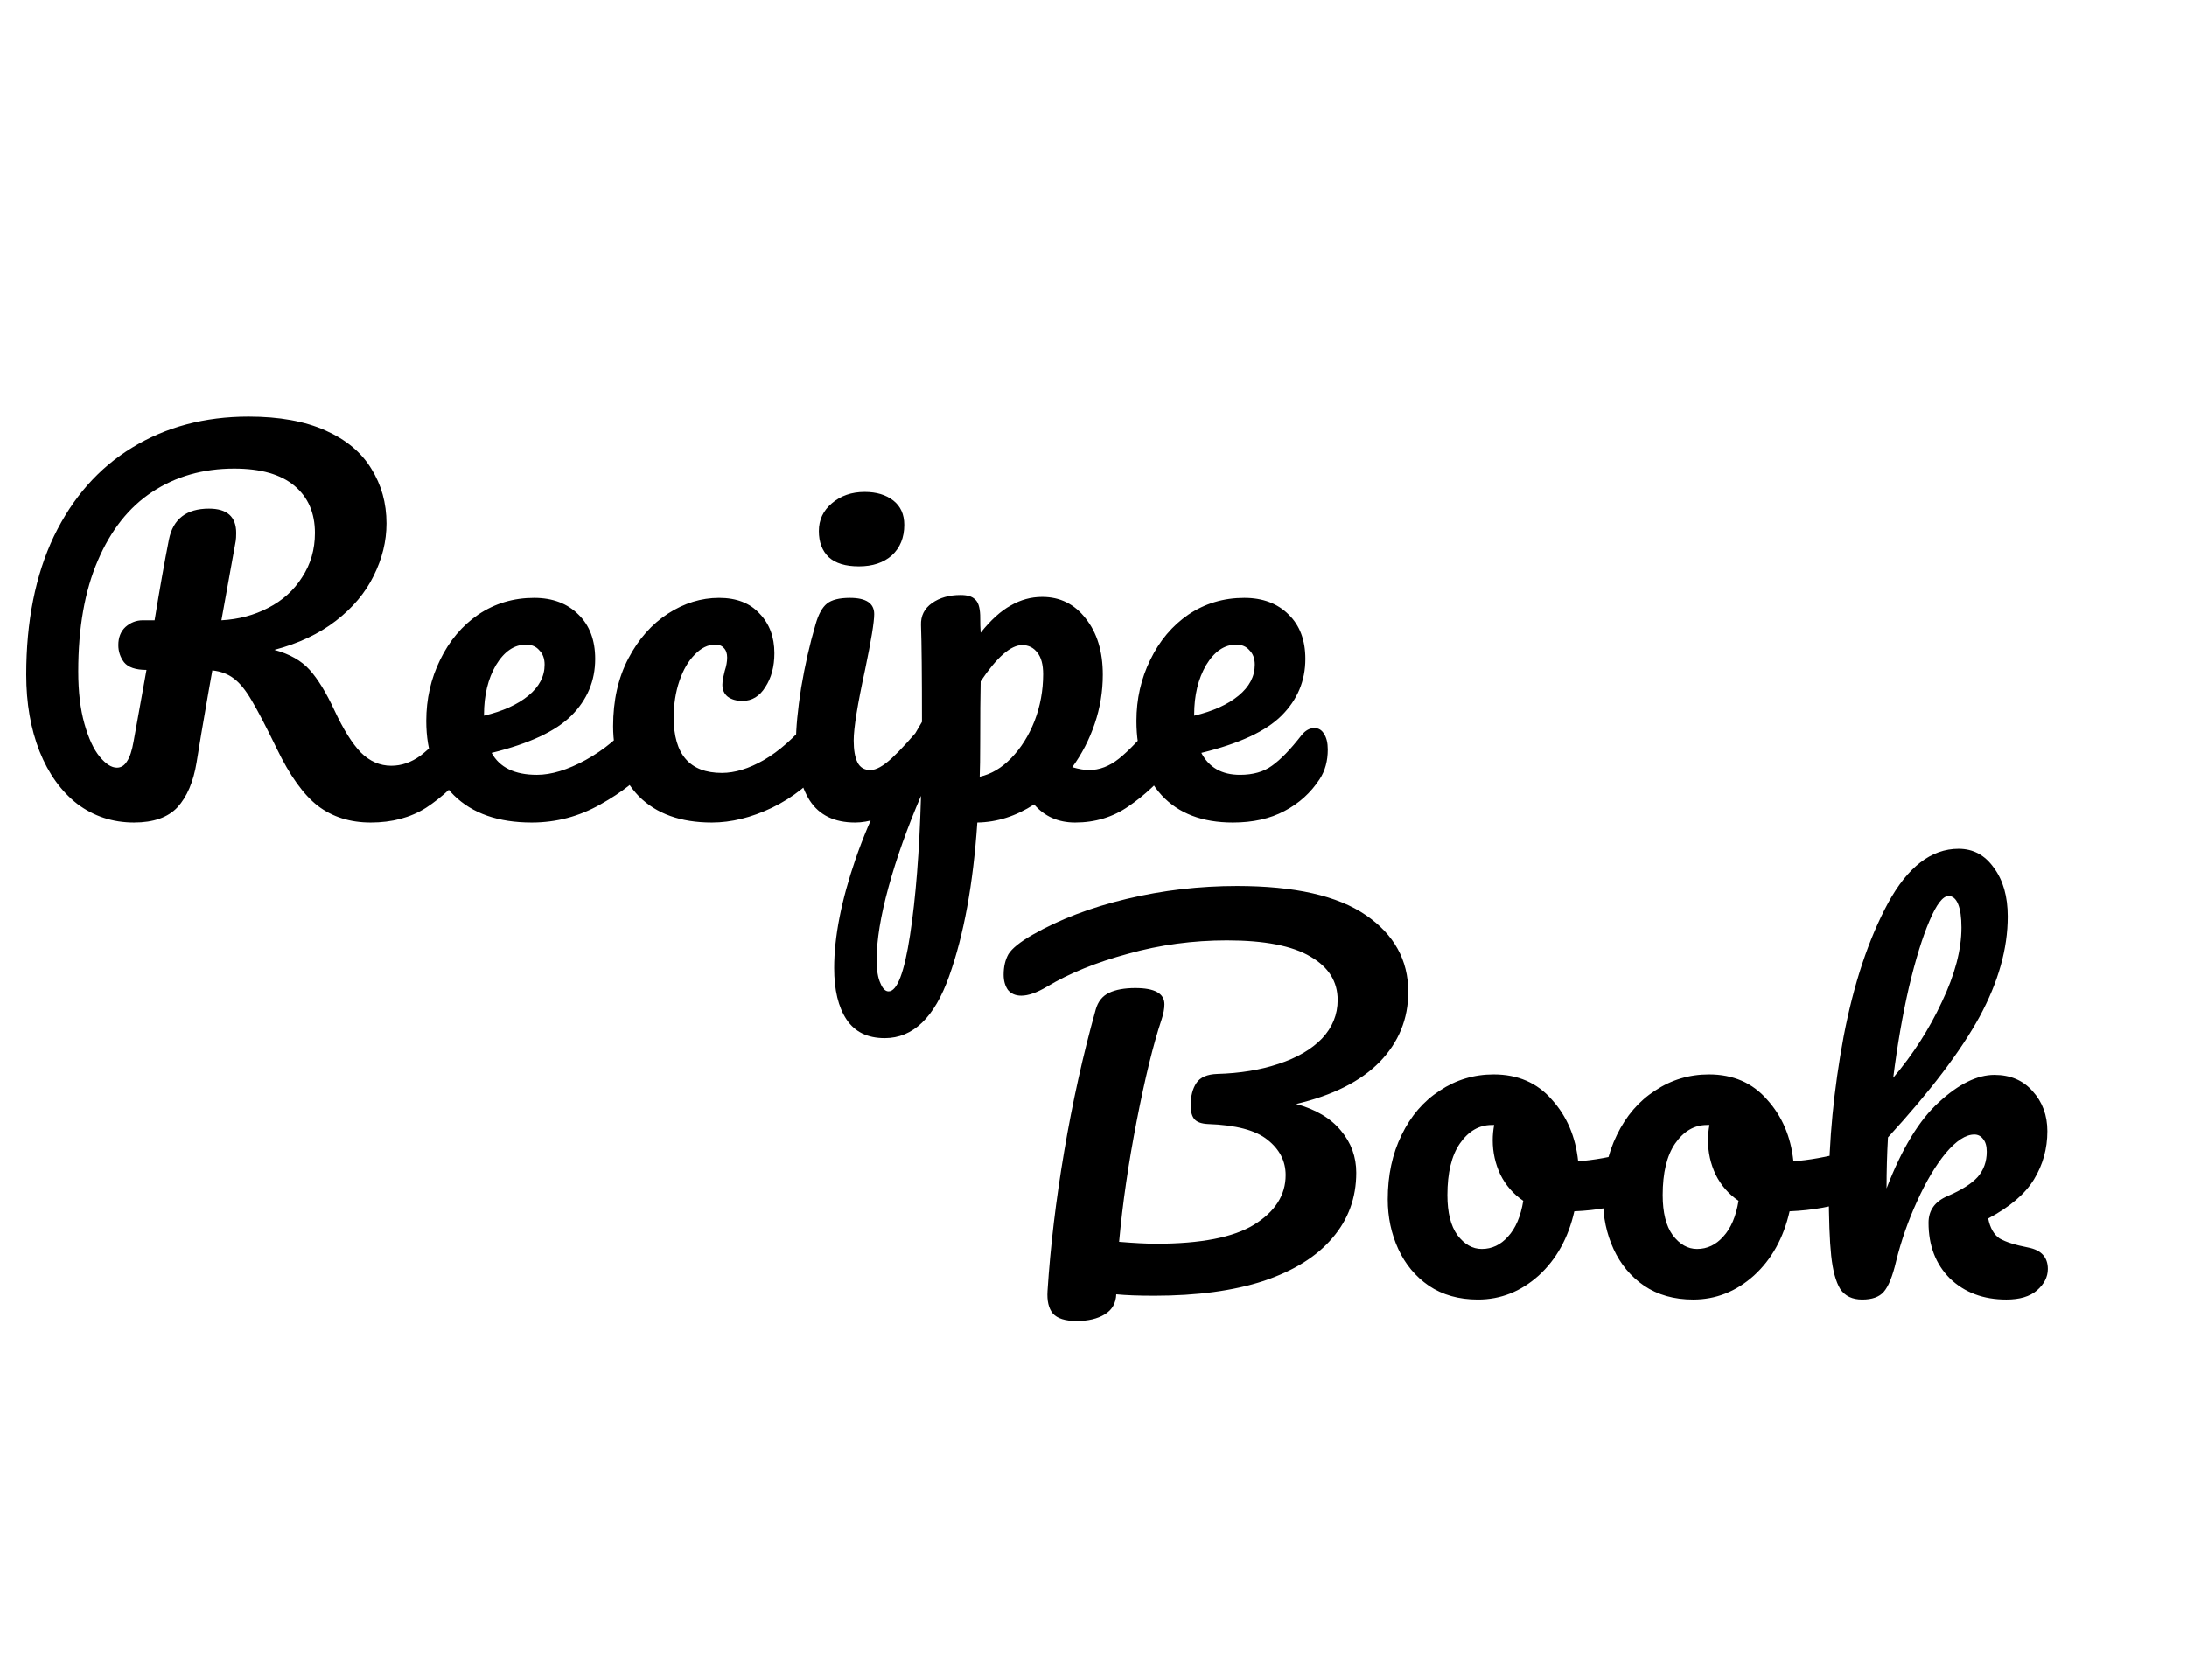 <svg width="95" height="73" viewBox="0 0 55 33" fill="none" xmlns="http://www.w3.org/2000/svg">
<path d="M11.772 13.324C11.876 13.324 11.956 13.372 12.012 13.468C12.076 13.564 12.108 13.696 12.108 13.864C12.108 14.176 12.032 14.424 11.88 14.608C11.496 15.072 11.108 15.432 10.716 15.688C10.324 15.936 9.86 16.06 9.324 16.06C8.804 16.06 8.36 15.92 7.992 15.64C7.632 15.36 7.288 14.88 6.96 14.2C6.696 13.656 6.488 13.256 6.336 13C6.184 12.736 6.032 12.548 5.88 12.436C5.736 12.324 5.556 12.256 5.34 12.232C5.308 12.4 5.216 12.928 5.064 13.816C5 14.216 4.96 14.46 4.944 14.548C4.864 15.036 4.704 15.412 4.464 15.676C4.224 15.932 3.86 16.06 3.372 16.06C2.836 16.06 2.36 15.904 1.944 15.592C1.536 15.272 1.22 14.832 0.996 14.272C0.772 13.704 0.66 13.06 0.66 12.34C0.66 10.996 0.892 9.836 1.356 8.86C1.828 7.884 2.484 7.14 3.324 6.628C4.172 6.108 5.148 5.848 6.252 5.848C7.02 5.848 7.664 5.964 8.184 6.196C8.704 6.428 9.088 6.748 9.336 7.156C9.592 7.564 9.72 8.024 9.72 8.536C9.72 8.984 9.612 9.424 9.396 9.856C9.188 10.28 8.872 10.656 8.448 10.984C8.024 11.312 7.508 11.556 6.9 11.716C7.284 11.82 7.58 11.988 7.788 12.22C7.996 12.452 8.204 12.792 8.412 13.24C8.636 13.72 8.856 14.072 9.072 14.296C9.296 14.52 9.552 14.632 9.84 14.632C10.096 14.632 10.34 14.548 10.572 14.38C10.804 14.204 11.096 13.908 11.448 13.492C11.544 13.38 11.652 13.324 11.772 13.324ZM3.684 12.22C3.412 12.22 3.224 12.156 3.12 12.028C3.024 11.9 2.976 11.756 2.976 11.596C2.976 11.404 3.036 11.252 3.156 11.14C3.284 11.028 3.428 10.972 3.588 10.972H3.888C4.016 10.188 4.136 9.512 4.248 8.944C4.352 8.424 4.688 8.164 5.256 8.164C5.712 8.164 5.94 8.368 5.94 8.776C5.94 8.864 5.936 8.932 5.928 8.98L5.568 10.972C6 10.948 6.392 10.844 6.744 10.66C7.104 10.476 7.388 10.22 7.596 9.892C7.812 9.564 7.92 9.192 7.92 8.776C7.92 8.272 7.748 7.876 7.404 7.588C7.06 7.3 6.556 7.156 5.892 7.156C5.108 7.156 4.42 7.352 3.828 7.744C3.244 8.128 2.788 8.704 2.46 9.472C2.132 10.232 1.968 11.16 1.968 12.256C1.968 12.768 2.02 13.208 2.124 13.576C2.228 13.944 2.356 14.22 2.508 14.404C2.66 14.588 2.804 14.68 2.94 14.68C3.044 14.68 3.128 14.628 3.192 14.524C3.264 14.42 3.32 14.252 3.36 14.02L3.684 12.22ZM16.252 13.324C16.356 13.324 16.436 13.372 16.492 13.468C16.556 13.564 16.588 13.696 16.588 13.864C16.588 14.184 16.512 14.432 16.36 14.608C16.064 14.968 15.644 15.3 15.1 15.604C14.564 15.908 13.988 16.06 13.372 16.06C12.532 16.06 11.88 15.832 11.416 15.376C10.952 14.92 10.72 14.296 10.72 13.504C10.72 12.952 10.836 12.44 11.068 11.968C11.3 11.488 11.62 11.108 12.028 10.828C12.444 10.548 12.912 10.408 13.432 10.408C13.896 10.408 14.268 10.548 14.548 10.828C14.828 11.1 14.968 11.472 14.968 11.944C14.968 12.496 14.768 12.972 14.368 13.372C13.976 13.764 13.308 14.076 12.364 14.308C12.564 14.676 12.944 14.86 13.504 14.86C13.864 14.86 14.272 14.736 14.728 14.488C15.192 14.232 15.592 13.9 15.928 13.492C16.024 13.38 16.132 13.324 16.252 13.324ZM13.228 11.584C12.932 11.584 12.68 11.756 12.472 12.1C12.272 12.444 12.172 12.86 12.172 13.348V13.372C12.644 13.26 13.016 13.092 13.288 12.868C13.56 12.644 13.696 12.384 13.696 12.088C13.696 11.936 13.652 11.816 13.564 11.728C13.484 11.632 13.372 11.584 13.228 11.584ZM17.903 16.06C17.119 16.06 16.507 15.84 16.067 15.4C15.635 14.952 15.419 14.364 15.419 13.636C15.419 12.988 15.547 12.42 15.803 11.932C16.059 11.444 16.391 11.068 16.799 10.804C17.207 10.54 17.635 10.408 18.083 10.408C18.523 10.408 18.863 10.54 19.103 10.804C19.351 11.06 19.475 11.392 19.475 11.8C19.475 12.136 19.399 12.42 19.247 12.652C19.103 12.884 18.911 13 18.671 13C18.519 13 18.395 12.964 18.299 12.892C18.211 12.82 18.167 12.72 18.167 12.592C18.167 12.536 18.175 12.472 18.191 12.4C18.207 12.328 18.219 12.276 18.227 12.244C18.267 12.124 18.287 12.012 18.287 11.908C18.287 11.804 18.259 11.724 18.203 11.668C18.155 11.612 18.083 11.584 17.987 11.584C17.803 11.584 17.631 11.668 17.471 11.836C17.311 11.996 17.183 12.216 17.087 12.496C16.991 12.776 16.943 13.084 16.943 13.42C16.943 14.348 17.347 14.812 18.155 14.812C18.483 14.812 18.835 14.704 19.211 14.488C19.595 14.264 19.971 13.932 20.339 13.492C20.435 13.38 20.543 13.324 20.663 13.324C20.767 13.324 20.847 13.372 20.903 13.468C20.967 13.564 20.999 13.696 20.999 13.864C20.999 14.168 20.923 14.416 20.771 14.608C20.395 15.072 19.943 15.432 19.415 15.688C18.895 15.936 18.391 16.06 17.903 16.06ZM21.601 9.616C21.265 9.616 21.013 9.54 20.845 9.388C20.677 9.228 20.593 9.008 20.593 8.728C20.593 8.448 20.701 8.216 20.917 8.032C21.141 7.84 21.417 7.744 21.745 7.744C22.041 7.744 22.281 7.816 22.465 7.96C22.649 8.104 22.741 8.308 22.741 8.572C22.741 8.892 22.637 9.148 22.429 9.34C22.221 9.524 21.945 9.616 21.601 9.616ZM21.505 16.06C20.985 16.06 20.605 15.876 20.365 15.508C20.133 15.14 20.017 14.652 20.017 14.044C20.017 13.684 20.061 13.224 20.149 12.664C20.245 12.096 20.365 11.568 20.509 11.08C20.581 10.824 20.677 10.648 20.797 10.552C20.917 10.456 21.109 10.408 21.373 10.408C21.781 10.408 21.985 10.544 21.985 10.816C21.985 11.016 21.909 11.48 21.757 12.208C21.565 13.088 21.469 13.684 21.469 13.996C21.469 14.236 21.501 14.42 21.565 14.548C21.629 14.676 21.737 14.74 21.889 14.74C22.033 14.74 22.213 14.64 22.429 14.44C22.645 14.24 22.933 13.924 23.293 13.492C23.389 13.38 23.497 13.324 23.617 13.324C23.721 13.324 23.801 13.372 23.857 13.468C23.921 13.564 23.953 13.696 23.953 13.864C23.953 14.184 23.877 14.432 23.725 14.608C22.933 15.576 22.193 16.06 21.505 16.06ZM29.39 13.324C29.494 13.324 29.574 13.372 29.63 13.468C29.694 13.564 29.726 13.696 29.726 13.864C29.726 14.184 29.65 14.432 29.498 14.608C29.154 15.032 28.782 15.38 28.382 15.652C27.99 15.924 27.542 16.06 27.038 16.06C26.614 16.06 26.27 15.908 26.006 15.604C25.55 15.9 25.074 16.052 24.578 16.06C24.474 17.604 24.238 18.892 23.87 19.924C23.502 20.964 22.962 21.484 22.25 21.484C21.818 21.484 21.498 21.328 21.29 21.016C21.082 20.704 20.978 20.272 20.978 19.72C20.978 18.936 21.158 18.02 21.518 16.972C21.878 15.932 22.434 14.784 23.186 13.528C23.186 12.36 23.178 11.548 23.162 11.092C23.154 10.86 23.246 10.676 23.438 10.54C23.63 10.404 23.87 10.336 24.158 10.336C24.326 10.336 24.446 10.372 24.518 10.444C24.598 10.508 24.642 10.64 24.65 10.84C24.65 11.04 24.654 11.188 24.662 11.284C24.918 10.964 25.17 10.736 25.418 10.6C25.666 10.456 25.93 10.384 26.21 10.384C26.658 10.384 27.022 10.564 27.302 10.924C27.59 11.284 27.734 11.756 27.734 12.34C27.734 12.764 27.666 13.176 27.53 13.576C27.394 13.976 27.206 14.34 26.966 14.668C27.134 14.716 27.274 14.74 27.386 14.74C27.65 14.74 27.902 14.644 28.142 14.452C28.382 14.26 28.69 13.94 29.066 13.492C29.162 13.38 29.27 13.324 29.39 13.324ZM24.638 14.908C24.926 14.844 25.19 14.688 25.43 14.44C25.678 14.184 25.874 13.872 26.018 13.504C26.162 13.128 26.234 12.736 26.234 12.328C26.234 12.088 26.186 11.908 26.09 11.788C25.994 11.66 25.866 11.596 25.706 11.596C25.418 11.596 25.07 11.9 24.662 12.508C24.654 12.86 24.65 13.376 24.65 14.056C24.65 14.424 24.646 14.708 24.638 14.908ZM22.346 20.308C22.562 20.308 22.742 19.836 22.886 18.892C23.03 17.956 23.122 16.788 23.162 15.388C22.818 16.188 22.546 16.952 22.346 17.68C22.146 18.408 22.046 19.02 22.046 19.516C22.046 19.772 22.078 19.968 22.142 20.104C22.198 20.24 22.266 20.308 22.346 20.308ZM33.056 13.684C33.16 13.684 33.24 13.732 33.296 13.828C33.36 13.924 33.392 14.056 33.392 14.224C33.392 14.512 33.324 14.76 33.188 14.968C32.964 15.312 32.668 15.58 32.3 15.772C31.94 15.964 31.508 16.06 31.004 16.06C30.236 16.06 29.64 15.832 29.216 15.376C28.792 14.912 28.58 14.288 28.58 13.504C28.58 12.952 28.696 12.44 28.928 11.968C29.16 11.488 29.48 11.108 29.888 10.828C30.304 10.548 30.772 10.408 31.292 10.408C31.756 10.408 32.128 10.548 32.408 10.828C32.688 11.1 32.828 11.472 32.828 11.944C32.828 12.496 32.628 12.972 32.228 13.372C31.836 13.764 31.164 14.076 30.212 14.308C30.404 14.676 30.728 14.86 31.184 14.86C31.512 14.86 31.78 14.784 31.988 14.632C32.204 14.48 32.452 14.224 32.732 13.864C32.828 13.744 32.936 13.684 33.056 13.684ZM31.088 11.584C30.792 11.584 30.54 11.756 30.332 12.1C30.132 12.444 30.032 12.86 30.032 13.348V13.372C30.504 13.26 30.876 13.092 31.148 12.868C31.42 12.644 31.556 12.384 31.556 12.088C31.556 11.936 31.512 11.816 31.424 11.728C31.344 11.632 31.232 11.584 31.088 11.584Z" fill="black"/>
<path d="M35.416 20.32C35.416 21 35.176 21.588 34.696 22.084C34.216 22.572 33.516 22.924 32.596 23.14C33.092 23.276 33.468 23.5 33.724 23.812C33.98 24.116 34.108 24.468 34.108 24.868C34.108 25.5 33.908 26.048 33.508 26.512C33.116 26.976 32.54 27.336 31.78 27.592C31.02 27.84 30.104 27.964 29.032 27.964C28.632 27.964 28.312 27.952 28.072 27.928C28.064 28.152 27.968 28.32 27.784 28.432C27.6 28.544 27.364 28.6 27.076 28.6C26.788 28.6 26.588 28.536 26.476 28.408C26.372 28.28 26.328 28.092 26.344 27.844C26.416 26.724 26.556 25.552 26.764 24.328C26.972 23.096 27.236 21.908 27.556 20.764C27.612 20.564 27.724 20.424 27.892 20.344C28.06 20.264 28.28 20.224 28.552 20.224C29.04 20.224 29.284 20.36 29.284 20.632C29.284 20.744 29.26 20.872 29.212 21.016C29.004 21.64 28.796 22.488 28.588 23.56C28.38 24.624 28.232 25.64 28.144 26.608C28.528 26.64 28.84 26.656 29.08 26.656C30.2 26.656 31.02 26.496 31.54 26.176C32.068 25.848 32.332 25.432 32.332 24.928C32.332 24.576 32.18 24.28 31.876 24.04C31.58 23.8 31.08 23.668 30.376 23.644C30.216 23.636 30.104 23.596 30.04 23.524C29.976 23.452 29.944 23.336 29.944 23.176C29.944 22.944 29.992 22.756 30.088 22.612C30.184 22.468 30.36 22.392 30.616 22.384C31.184 22.368 31.696 22.284 32.152 22.132C32.616 21.98 32.98 21.768 33.244 21.496C33.508 21.216 33.64 20.892 33.64 20.524C33.64 20.06 33.412 19.696 32.956 19.432C32.5 19.16 31.8 19.024 30.856 19.024C30 19.024 29.172 19.136 28.372 19.36C27.572 19.576 26.892 19.852 26.332 20.188C26.076 20.34 25.86 20.416 25.684 20.416C25.54 20.416 25.428 20.368 25.348 20.272C25.276 20.168 25.24 20.04 25.24 19.888C25.24 19.688 25.28 19.516 25.36 19.372C25.448 19.228 25.652 19.064 25.972 18.88C26.644 18.496 27.432 18.196 28.336 17.98C29.24 17.764 30.164 17.656 31.108 17.656C32.556 17.656 33.636 17.9 34.348 18.388C35.06 18.876 35.416 19.52 35.416 20.32ZM41.2 24.316C41.304 24.316 41.384 24.368 41.44 24.472C41.496 24.576 41.524 24.708 41.524 24.868C41.524 25.252 41.408 25.48 41.176 25.552C40.696 25.72 40.168 25.816 39.592 25.84C39.44 26.512 39.14 27.052 38.692 27.46C38.244 27.86 37.736 28.06 37.168 28.06C36.688 28.06 36.276 27.944 35.932 27.712C35.596 27.48 35.34 27.172 35.164 26.788C34.988 26.404 34.9 25.988 34.9 25.54C34.9 24.932 35.016 24.392 35.248 23.92C35.48 23.44 35.8 23.068 36.208 22.804C36.616 22.532 37.068 22.396 37.564 22.396C38.172 22.396 38.66 22.608 39.028 23.032C39.404 23.448 39.624 23.964 39.688 24.58C40.064 24.556 40.512 24.476 41.032 24.34C41.096 24.324 41.152 24.316 41.2 24.316ZM37.264 26.788C37.52 26.788 37.74 26.684 37.924 26.476C38.116 26.268 38.244 25.968 38.308 25.576C38.06 25.408 37.868 25.188 37.732 24.916C37.604 24.644 37.54 24.356 37.54 24.052C37.54 23.924 37.552 23.796 37.576 23.668H37.516C37.196 23.668 36.928 23.824 36.712 24.136C36.504 24.44 36.4 24.872 36.4 25.432C36.4 25.872 36.484 26.208 36.652 26.44C36.828 26.672 37.032 26.788 37.264 26.788ZM46.614 24.316C46.718 24.316 46.798 24.368 46.854 24.472C46.91 24.576 46.938 24.708 46.938 24.868C46.938 25.252 46.822 25.48 46.59 25.552C46.11 25.72 45.582 25.816 45.006 25.84C44.854 26.512 44.554 27.052 44.106 27.46C43.658 27.86 43.15 28.06 42.582 28.06C42.102 28.06 41.69 27.944 41.346 27.712C41.01 27.48 40.754 27.172 40.578 26.788C40.402 26.404 40.314 25.988 40.314 25.54C40.314 24.932 40.43 24.392 40.662 23.92C40.894 23.44 41.214 23.068 41.622 22.804C42.03 22.532 42.482 22.396 42.978 22.396C43.586 22.396 44.074 22.608 44.442 23.032C44.818 23.448 45.038 23.964 45.102 24.58C45.478 24.556 45.926 24.476 46.446 24.34C46.51 24.324 46.566 24.316 46.614 24.316ZM42.678 26.788C42.934 26.788 43.154 26.684 43.338 26.476C43.53 26.268 43.658 25.968 43.722 25.576C43.474 25.408 43.282 25.188 43.146 24.916C43.018 24.644 42.954 24.356 42.954 24.052C42.954 23.924 42.966 23.796 42.99 23.668H42.93C42.61 23.668 42.342 23.824 42.126 24.136C41.918 24.44 41.814 24.872 41.814 25.432C41.814 25.872 41.898 26.208 42.066 26.44C42.242 26.672 42.446 26.788 42.678 26.788ZM51.008 26.752C51.336 26.816 51.5 26.996 51.5 27.292C51.5 27.492 51.408 27.672 51.224 27.832C51.048 27.984 50.792 28.06 50.456 28.06C49.88 28.06 49.408 27.884 49.04 27.532C48.68 27.172 48.5 26.704 48.5 26.128C48.5 25.816 48.66 25.592 48.98 25.456C49.332 25.304 49.584 25.144 49.736 24.976C49.888 24.8 49.964 24.588 49.964 24.34C49.964 24.196 49.932 24.088 49.868 24.016C49.812 23.944 49.74 23.908 49.652 23.908C49.436 23.908 49.196 24.064 48.932 24.376C48.676 24.688 48.436 25.092 48.212 25.588C47.988 26.076 47.812 26.58 47.684 27.1C47.596 27.476 47.492 27.732 47.372 27.868C47.26 27.996 47.08 28.06 46.832 28.06C46.584 28.06 46.4 27.972 46.28 27.796C46.168 27.612 46.092 27.332 46.052 26.956C46.012 26.58 45.992 26.028 45.992 25.3C45.992 24.068 46.116 22.784 46.364 21.448C46.62 20.112 46.992 18.992 47.48 18.088C47.976 17.176 48.568 16.72 49.256 16.72C49.624 16.72 49.92 16.88 50.144 17.2C50.376 17.512 50.492 17.92 50.492 18.424C50.492 19.232 50.256 20.072 49.784 20.944C49.312 21.808 48.544 22.82 47.48 23.98C47.456 24.396 47.444 24.824 47.444 25.264C47.828 24.264 48.268 23.54 48.764 23.092C49.26 22.636 49.724 22.408 50.156 22.408C50.556 22.408 50.876 22.544 51.116 22.816C51.364 23.088 51.488 23.424 51.488 23.824C51.488 24.264 51.376 24.668 51.152 25.036C50.928 25.404 50.544 25.732 50 26.02C50.048 26.26 50.144 26.428 50.288 26.524C50.44 26.612 50.68 26.688 51.008 26.752ZM49.004 17.908C48.86 17.908 48.7 18.116 48.524 18.532C48.348 18.94 48.176 19.496 48.008 20.2C47.848 20.896 47.716 21.656 47.612 22.48C48.108 21.896 48.516 21.26 48.836 20.572C49.164 19.884 49.328 19.26 49.328 18.7C49.328 18.444 49.3 18.248 49.244 18.112C49.188 17.976 49.108 17.908 49.004 17.908Z" fill="black"/>
</svg>
